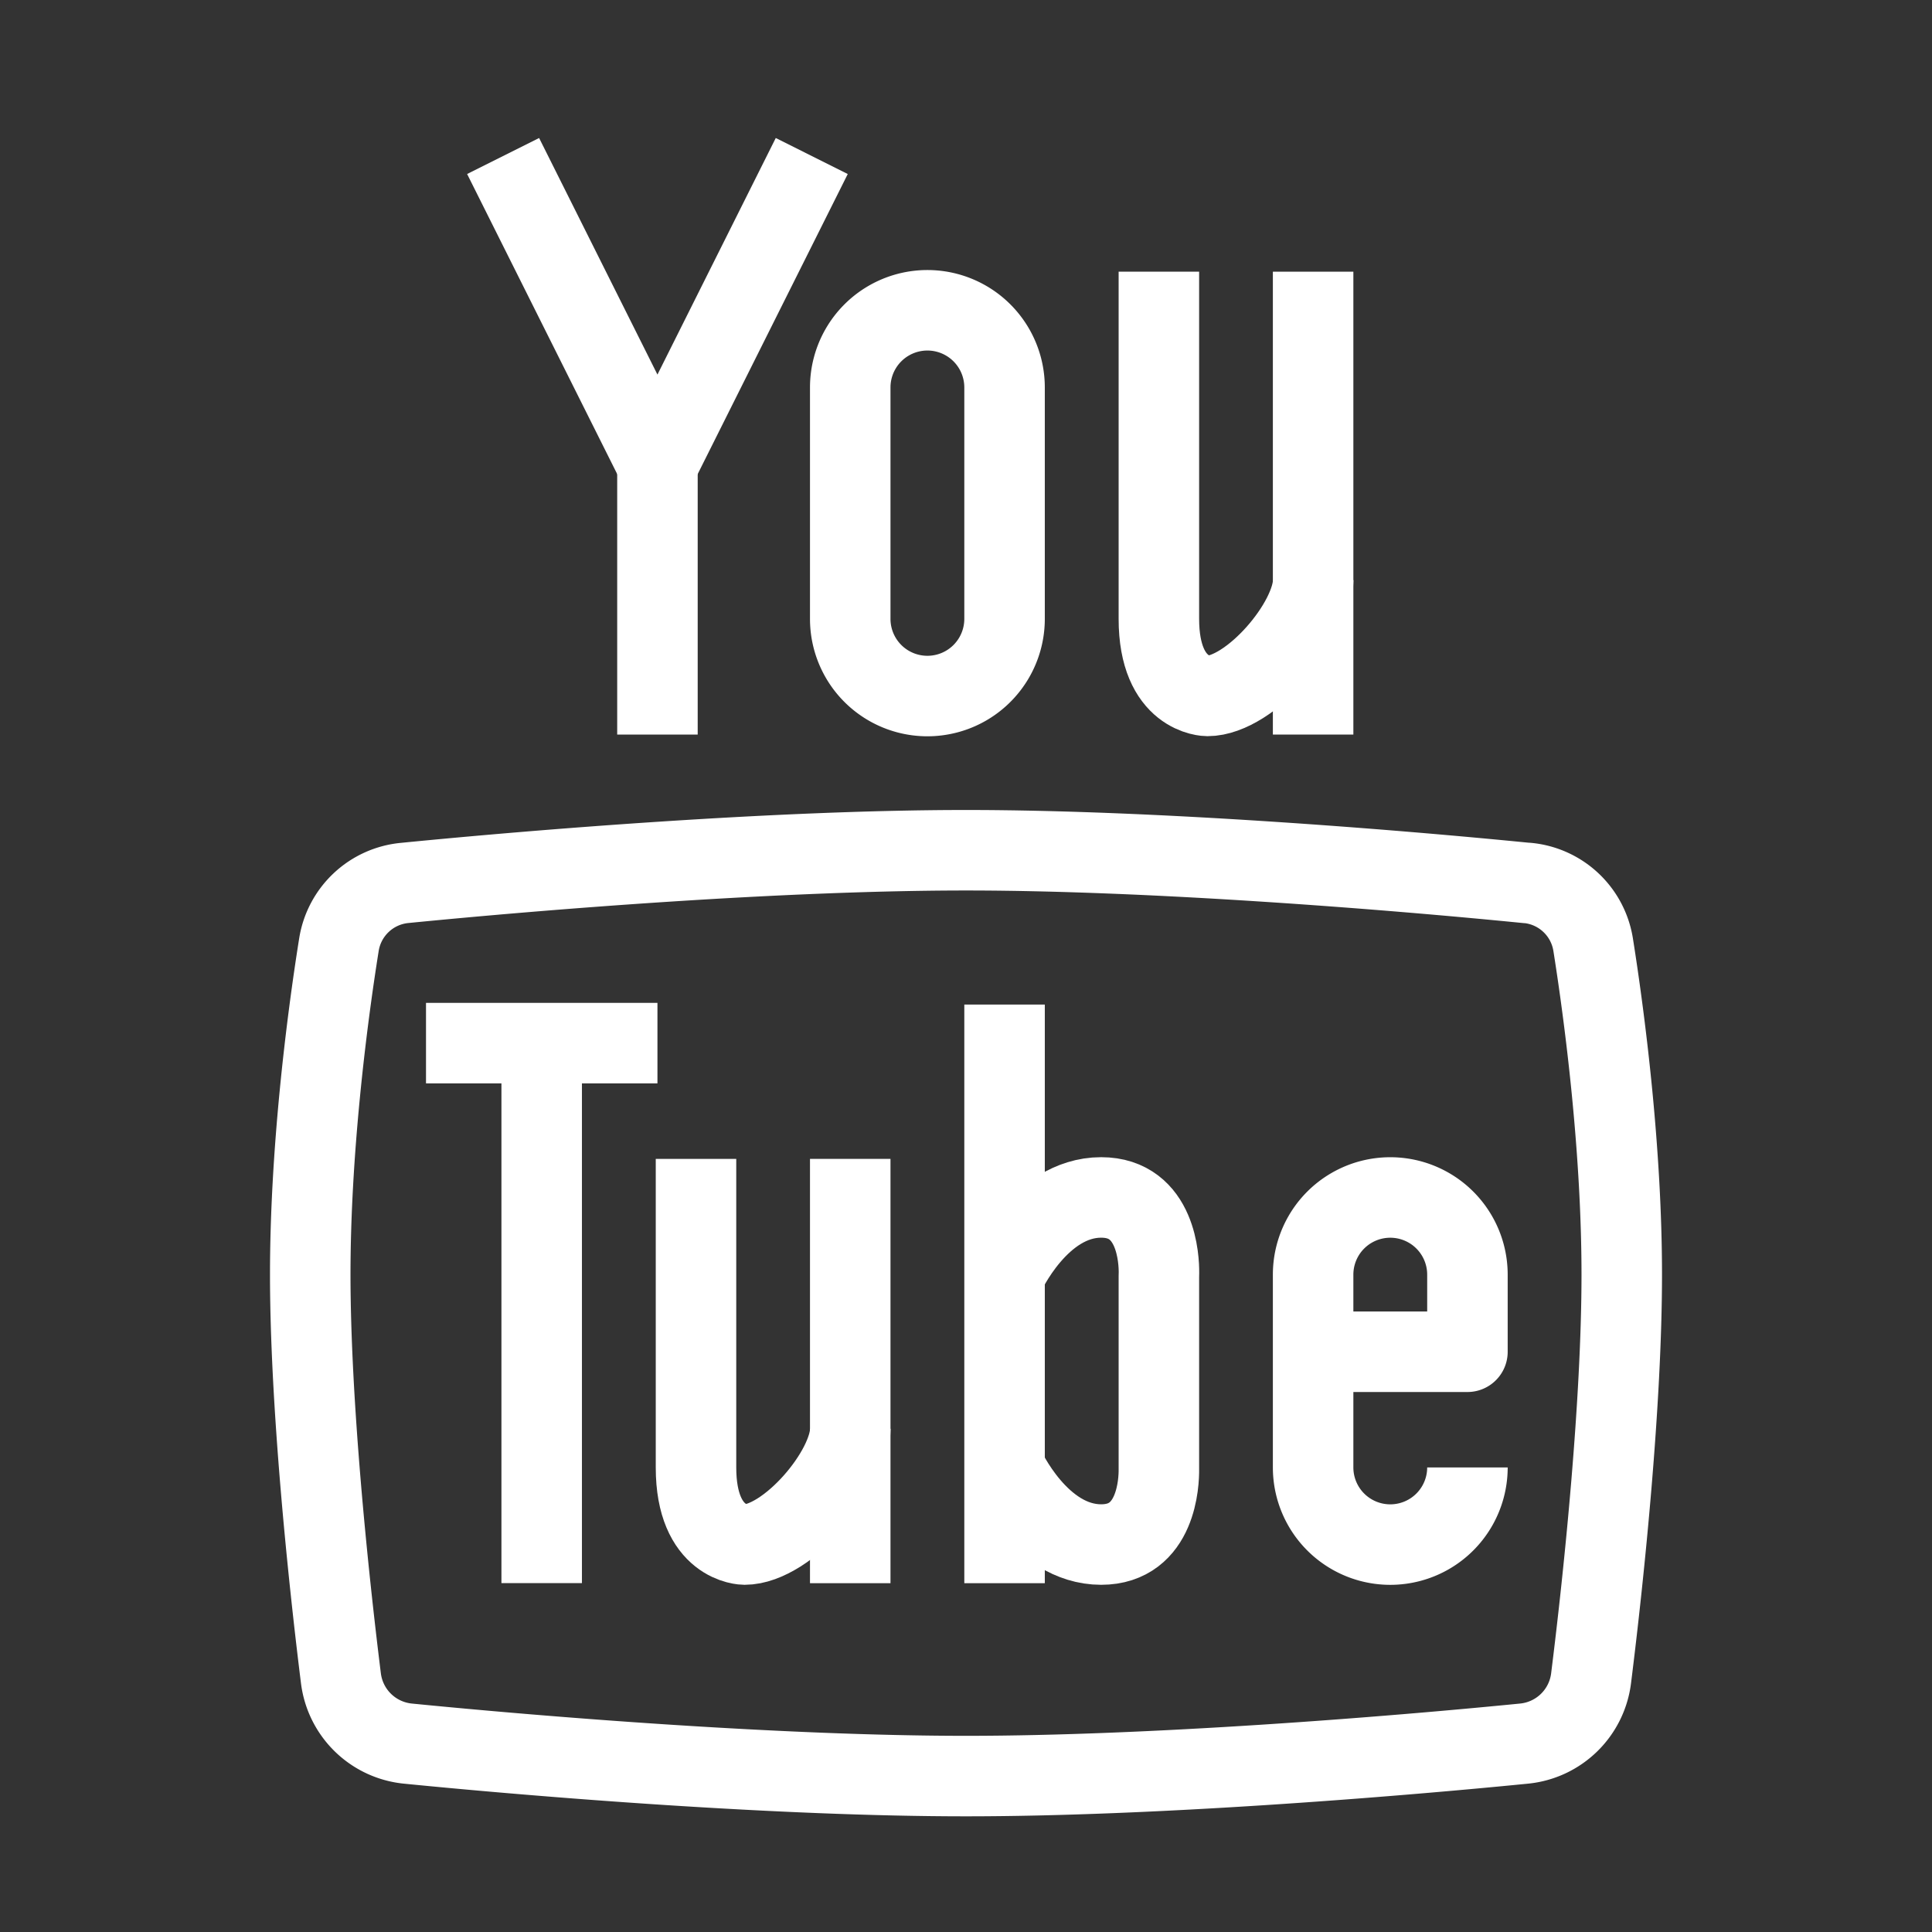 <svg xmlns="http://www.w3.org/2000/svg" fill="none" viewBox="-0.5 -0.5 24 24" height="24" width="24"><rect x="-0.5" y="-0.5" width="24" height="24" fill="#333333" stroke="none"/><path stroke="#ffffff" d="M11.979 15.333s0.433 -0.958 1.2 -0.958c0.693 0 0.719 0.783 0.718 0.933l-0.001 0.05v2.346l0 0.05c0.002 0.15 -0.024 0.933 -0.717 0.933 -0.767 0 -1.2 -0.958 -1.2 -0.958" stroke-width="1"></path><path stroke="#ffffff" d="M11.979 11.979V19.167" stroke-width="1"></path><path stroke="#ffffff" stroke-linejoin="round" d="M18.471 10.469C16.78 10.301 13.818 10.062 11.5 10.062c-2.319 0 -5.28 0.239 -6.971 0.406a0.914 0.914 0 0 0 -0.818 0.763C3.55 12.238 3.354 13.835 3.354 15.333c0 1.575 0.216 3.691 0.381 5.015a0.931 0.931 0 0 0 0.835 0.812c1.696 0.168 4.63 0.403 6.93 0.403 2.3 0 5.232 -0.235 6.929 -0.403a0.931 0.931 0 0 0 0.836 -0.812c0.166 -1.324 0.381 -3.439 0.381 -5.015 0 -1.499 -0.196 -3.095 -0.356 -4.102a0.914 0.914 0 0 0 -0.818 -0.763Z" stroke-width="1"></path><path stroke="#ffffff" d="M4.792 12.458h2.875" stroke-width="1"></path><path stroke="#ffffff" d="M6.229 12.458v6.708" stroke-width="1"></path><path stroke="#ffffff" d="M13.896 2.875v4.312c0 0.958 0.603 0.958 0.603 0.958 0.529 0 1.314 -0.908 1.314 -1.438" stroke-width="1"></path><path stroke="#ffffff" d="M15.812 8.625V2.875" stroke-width="1"></path><path stroke="#ffffff" d="M8.146 13.896v3.833c0 0.958 0.603 0.958 0.603 0.958 0.529 0 1.314 -0.908 1.314 -1.438" stroke-width="1"></path><path stroke="#ffffff" d="M10.062 19.167v-5.271" stroke-width="1"></path><path stroke="#ffffff" stroke-linejoin="round" d="m5.75 1.438 1.917 3.833 1.917 -3.833" stroke-width="1"></path><path stroke="#ffffff" stroke-linejoin="round" d="M7.667 5.271V8.625" stroke-width="1"></path><path stroke="#ffffff" d="M11.979 7.188v-2.875a0.958 0.958 0 1 0 -1.917 0v2.875a0.958 0.958 0 1 0 1.917 0Z" stroke-width="1"></path><path stroke="#ffffff" stroke-linejoin="round" d="M17.729 17.729a0.958 0.958 0 1 1 -1.917 0V16.292m0 0v-0.958a0.958 0.958 0 1 1 1.917 0v0.958h-1.917Z" stroke-width="1"></path></svg>